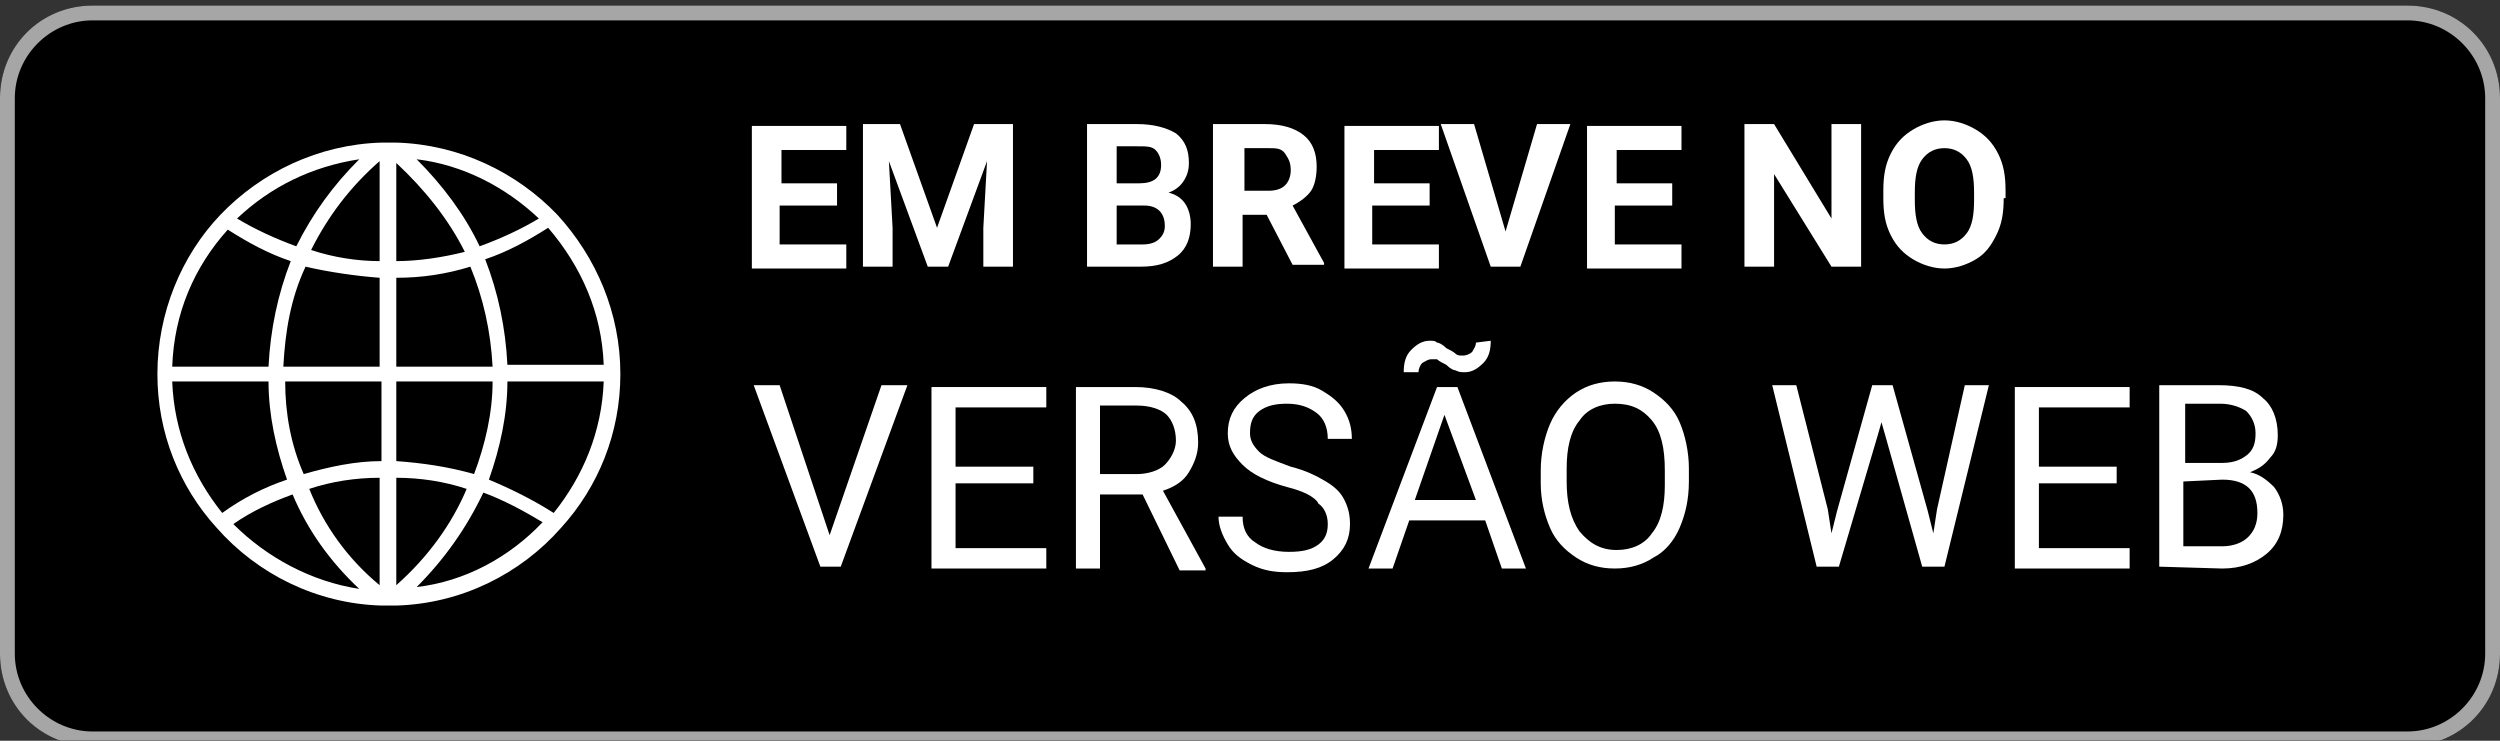 <svg version="1.1" id="artwork" xmlns="http://www.w3.org/2000/svg" xmlns:xlink="http://www.w3.org/1999/xlink" x="0px" y="0px"
	viewBox="-238 377 135 40" style="enable-background:new -238 377 135 40;" xml:space="preserve">
	<rect x="-238" y="377" width="135" height="40" fill="#333333" stroke="none"/>
	<style type="text/css">
		.st0{fill:#A6A6A6;}
		.st1{opacity:0.2;enable-background:new    ;}
		.st2{opacity:0.12;enable-background:new    ;}
		.st3{fill:#FFFFFF;}
		.st4{enable-background:new    ;}
	</style>
	<title>pt-br_get</title>
	<path d="M-233,377.3h125c2.8,0,5,2.2,5,5v30c0,2.8-2.2,5-5,5h-125c-2.8,0-5-2.2-5-5v-30C-238,379.5-235.8,377.3-233,377.3z"/>
	<path class="st0" d="M-108,378.1c2.3,0,4.2,1.9,4.2,4.2v30c0,2.3-1.9,4.2-4.2,4.2h-125c-2.3,0-4.2-1.9-4.2-4.2l0,0v-30
		c0-2.3,1.9-4.2,4.2-4.2l0,0H-108 M-108,377.3h-125c-2.8,0-5,2.2-5,5v30c0,2.8,2.2,5,5,5h125c2.8,0,5-2.2,5-5v-30
		C-103,379.5-105.2,377.3-108,377.3z"/>
		<path class="st1" d="M-211,401.4l-14.5,8.3c-0.6,0.4-1.4,0.4-2,0l0,0l-0.1,0.1l0,0l0.1,0.1l0,0c0.6,0.4,1.4,0.4,2,0l14.6-8.3
			L-211,401.4z"/>
			<path class="st2" d="M-227.6,409.6c-0.3-0.4-0.5-0.9-0.5-1.4v0.2c0,0.5,0.1,1,0.5,1.4V409.6L-227.6,409.6z"/>
			<path class="st2" d="M-206,398.6l-5,2.8l0.1,0.1L-206,398.6c0.6-0.2,0.9-0.7,1-1.3l0,0C-205.1,397.9-205.5,398.3-206,398.6z"/>
			<g>
				<path class="st3" d="M-207.7,405.5c2-2.2,3.2-5.1,3.2-8.3c0-3.3-1.3-6.3-3.4-8.6l0,0l0,0c-2.2-2.3-5.3-3.8-8.7-3.9l0,0h-0.2
					c-0.1,0-0.1,0-0.2,0s-0.1,0-0.2,0h-0.2l0,0c-3.4,0.1-6.5,1.6-8.7,3.9l0,0l0,0c-2.1,2.2-3.4,5.3-3.4,8.6c0,3.2,1.2,6.1,3.2,8.3l0,0
					l0,0c2.2,2.5,5.4,4.1,8.9,4.2l0,0h0.2c0.1,0,0.1,0,0.2,0s0.1,0,0.2,0h0.2l0,0C-213.1,409.6-209.9,408-207.7,405.5L-207.7,405.5
					L-207.7,405.5z M-228.7,397.6h5.2c0,1.8,0.4,3.6,1,5.3c-1.2,0.4-2.4,1-3.5,1.8C-227.6,402.7-228.6,400.3-228.7,397.6z
					M-225.7,389.4c1.1,0.7,2.2,1.3,3.4,1.7c-0.7,1.8-1.1,3.7-1.2,5.7h-5.2C-228.6,393.9-227.5,391.4-225.7,389.4z M-205.4,396.7h-5.2
					c-0.1-2-0.5-3.9-1.2-5.7c1.2-0.4,2.3-1,3.4-1.7C-206.6,391.4-205.5,393.9-205.4,396.7z M-217.5,391.1c-1.2,0-2.5-0.2-3.7-0.6
					c0.9-1.8,2.1-3.4,3.7-4.8V391.1z M-217.5,392v4.8h-5.2c0.1-1.9,0.4-3.7,1.2-5.4C-220.2,391.7-218.8,391.9-217.5,392z M-216.6,392
					c1.4,0,2.7-0.2,4-0.6c0.7,1.7,1.1,3.5,1.2,5.4h-5.2V392z M-216.6,391.1v-5.3c1.5,1.4,2.8,3,3.7,4.8
					C-214.1,390.9-215.4,391.1-216.6,391.1z M-212.1,390.3c-0.8-1.7-2-3.3-3.4-4.7c2.5,0.3,4.8,1.5,6.6,3.2
					C-209.9,389.4-211,389.9-212.1,390.3z M-222,390.3c-1.1-0.4-2.2-0.9-3.2-1.5c1.8-1.7,4-2.8,6.6-3.2C-220,387-221.1,388.5-222,390.3
					z M-222.6,397.6h5.2v4.3c-1.4,0-2.8,0.3-4.2,0.7C-222.3,401-222.6,399.3-222.6,397.6z M-217.5,402.8v5.8c-1.7-1.4-3-3.2-3.8-5.2
					C-220.1,403-218.8,402.8-217.5,402.8z M-216.6,408.6v-5.8c1.3,0,2.6,0.2,3.8,0.6C-213.6,405.3-214.9,407.1-216.6,408.6z
					M-216.6,401.9v-4.3h5.2c0,1.7-0.4,3.4-1,5C-213.8,402.2-215.2,402-216.6,401.9z M-210.6,397.6h5.2c-0.1,2.7-1.1,5.1-2.7,7.1
					c-1.1-0.7-2.3-1.3-3.5-1.8C-211,401.2-210.6,399.4-210.6,397.6z M-225.4,405.3c1-0.7,2.1-1.2,3.2-1.6c0.8,1.9,2,3.6,3.6,5.1
					C-221.2,408.4-223.6,407.1-225.4,405.3z M-215.5,408.7c1.5-1.5,2.7-3.2,3.6-5.1c1.1,0.4,2.2,1,3.2,1.6
					C-210.5,407.1-212.9,408.4-215.5,408.7z"/>
				</g>
				<g>
					<path class="st3" d="M-193.2,405.9l2.8-8.1h1.4l-3.6,9.8h-1.1l-3.6-9.8h1.4L-193.2,405.9z"/>
					<path class="st3" d="M-182.2,403.1h-4.2v3.5h4.9v1.1h-6.2v-9.8h6.2v1.1h-4.9v3.2h4.2V403.1z"/>
					<path class="st3" d="M-176.3,403.7h-2.3v4h-1.3v-9.8h3.2c1.1,0,2,0.3,2.5,0.8c0.6,0.5,0.9,1.2,0.9,2.2c0,0.6-0.2,1.1-0.5,1.6
						s-0.8,0.8-1.4,1l2.3,4.2v0.1h-1.4L-176.3,403.7z M-178.6,402.6h2c0.6,0,1.2-0.2,1.5-0.5s0.6-0.8,0.6-1.3c0-0.6-0.2-1.1-0.5-1.4
						c-0.3-0.3-0.9-0.5-1.6-0.5h-2V402.6z"/>
						<path class="st3" d="M-168.5,403.3c-1.1-0.3-1.9-0.7-2.4-1.2s-0.8-1-0.8-1.7c0-0.8,0.3-1.4,0.9-1.9s1.4-0.8,2.4-0.8
							c0.7,0,1.3,0.1,1.8,0.4s0.9,0.6,1.2,1.1c0.3,0.5,0.4,1,0.4,1.5h-1.3c0-0.6-0.2-1.1-0.6-1.4s-0.9-0.5-1.6-0.5
							c-0.6,0-1.1,0.1-1.5,0.4c-0.4,0.3-0.5,0.7-0.5,1.2c0,0.4,0.2,0.7,0.5,1s0.9,0.5,1.7,0.8c0.8,0.2,1.4,0.5,1.9,0.8s0.8,0.6,1,1
							s0.3,0.8,0.3,1.3c0,0.8-0.3,1.4-0.9,1.9s-1.4,0.7-2.5,0.7c-0.7,0-1.3-0.1-1.9-0.4c-0.6-0.3-1-0.6-1.3-1.1s-0.5-1-0.5-1.5h1.3
							c0,0.6,0.2,1.1,0.7,1.4c0.4,0.3,1,0.5,1.8,0.5c0.7,0,1.2-0.1,1.6-0.4s0.5-0.7,0.5-1.1c0-0.5-0.2-0.9-0.5-1.1
							C-167,403.8-167.7,403.5-168.5,403.3z"/>
							<path class="st3" d="M-157.8,405.1h-4.1l-0.9,2.6h-1.3l3.7-9.8h1.1l3.7,9.8h-1.3L-157.8,405.1z M-157.5,395.4
								c0,0.5-0.1,0.9-0.4,1.2s-0.6,0.5-1,0.5c-0.2,0-0.3,0-0.5-0.1c-0.1,0-0.3-0.1-0.5-0.3c-0.2-0.1-0.4-0.2-0.5-0.3c-0.1,0-0.2,0-0.3,0
								c-0.2,0-0.3,0.1-0.5,0.2c-0.1,0.1-0.2,0.3-0.2,0.5h-0.8c0-0.5,0.1-0.9,0.4-1.2s0.6-0.5,1-0.5c0.2,0,0.3,0,0.4,0.1
								c0.1,0,0.3,0.1,0.5,0.3c0.2,0.1,0.4,0.2,0.5,0.3s0.2,0.1,0.4,0.1c0.2,0,0.4-0.1,0.5-0.2c0.1-0.2,0.2-0.3,0.2-0.5L-157.5,395.4z
								M-161.6,404h3.3l-1.7-4.6L-161.6,404z"/>
								<path class="st3" d="M-146.8,403c0,1-0.2,1.8-0.5,2.5s-0.8,1.3-1.4,1.6c-0.6,0.4-1.3,0.6-2.1,0.6c-0.8,0-1.5-0.2-2.1-0.6
									c-0.6-0.4-1.1-0.9-1.4-1.6c-0.3-0.7-0.5-1.5-0.5-2.4v-0.7c0-0.9,0.2-1.8,0.5-2.5s0.8-1.3,1.4-1.7s1.3-0.6,2.1-0.6
									c0.8,0,1.5,0.2,2.1,0.6c0.6,0.4,1.1,0.9,1.4,1.6c0.3,0.7,0.5,1.6,0.5,2.5C-146.8,402.3-146.8,403-146.8,403z M-148.1,402.4
									c0-1.2-0.2-2.1-0.7-2.7c-0.5-0.6-1.1-0.9-2-0.9c-0.8,0-1.5,0.3-1.9,0.9c-0.5,0.6-0.7,1.5-0.7,2.6v0.7c0,1.1,0.2,2,0.7,2.7
									c0.5,0.6,1.1,1,2,1c0.8,0,1.5-0.3,1.9-0.9c0.5-0.6,0.7-1.5,0.7-2.6V402.4z"/>
									<path class="st3" d="M-139.3,404.5l0.2,1.3l0.3-1.2l1.9-6.8h1.1l1.9,6.8l0.3,1.2l0.2-1.3l1.5-6.7h1.3l-2.4,9.8h-1.2l-2-7.1
										l-0.2-0.7l-0.2,0.7l-2.1,7.1h-1.2l-2.4-9.8h1.3L-139.3,404.5z"/>
										<path class="st3" d="M-123.7,403.1h-4.2v3.5h4.9v1.1h-6.2v-9.8h6.2v1.1h-4.9v3.2h4.2V403.1z"/>
										<path class="st3" d="M-121.4,407.6v-9.8h3.2c1.1,0,1.9,0.2,2.4,0.7c0.5,0.4,0.8,1.1,0.8,2c0,0.5-0.1,0.9-0.4,1.2
											c-0.3,0.4-0.6,0.6-1.1,0.8c0.5,0.1,0.9,0.4,1.3,0.8c0.3,0.4,0.5,0.9,0.5,1.5c0,0.9-0.3,1.6-0.9,2.1s-1.4,0.8-2.4,0.8L-121.4,407.6
											L-121.4,407.6z M-120.1,402h2c0.6,0,1-0.1,1.4-0.4c0.4-0.3,0.5-0.7,0.5-1.2s-0.2-0.9-0.5-1.2c-0.3-0.2-0.8-0.4-1.4-0.4h-1.9v3.2
											L-120.1,402L-120.1,402z M-120.1,403v3.5h2.1c0.6,0,1.1-0.2,1.4-0.5s0.5-0.7,0.5-1.3c0-1.2-0.6-1.8-1.9-1.8L-120.1,403L-120.1,403z
											"/>
										</g>
										<g class="st4">
											<path class="st3" d="M-192.9,388.1h-3v2.1h3.6v1.3h-5.1v-7.7h5.1v1.3h-3.5v1.8h3V388.1z"/>
											<path class="st3" d="M-189.4,383.7l2,5.6l2-5.6h2.1v7.7h-1.6v-2.1l0.2-3.6l-2.1,5.7h-1.1l-2.1-5.7l0.2,3.6v2.1h-1.6v-7.7H-189.4z"
												/>
												<path class="st3" d="M-179.3,391.4v-7.7h2.7c0.9,0,1.6,0.2,2.1,0.5c0.5,0.4,0.7,0.9,0.7,1.6c0,0.4-0.1,0.7-0.3,1
													c-0.2,0.3-0.5,0.5-0.8,0.6c0.4,0.1,0.7,0.3,0.9,0.6c0.2,0.3,0.3,0.7,0.3,1.1c0,0.7-0.2,1.3-0.7,1.7c-0.5,0.4-1.1,0.6-2,0.6H-179.3z
													M-177.7,386.9h1.2c0.8,0,1.2-0.3,1.2-1c0-0.3-0.1-0.6-0.3-0.8s-0.5-0.2-1-0.2h-1.1V386.9z M-177.7,388.1v2.1h1.4
													c0.4,0,0.7-0.1,0.9-0.3c0.2-0.2,0.3-0.4,0.3-0.7c0-0.7-0.4-1.1-1.1-1.1H-177.7z"/>
													<path class="st3" d="M-169.6,388.6h-1.3v2.8h-1.6v-7.7h2.8c0.9,0,1.6,0.2,2.1,0.6c0.5,0.4,0.7,1,0.7,1.7c0,0.5-0.1,1-0.3,1.3
														c-0.2,0.3-0.6,0.6-1,0.8l1.7,3.1v0.1h-1.7L-169.6,388.6z M-170.8,387.3h1.3c0.4,0,0.7-0.1,0.9-0.3c0.2-0.2,0.3-0.5,0.3-0.8
														c0-0.4-0.1-0.6-0.3-0.9s-0.5-0.3-0.9-0.3h-1.3V387.3z"/>
														<path class="st3" d="M-160.9,388.1h-3v2.1h3.6v1.3h-5.1v-7.7h5.1v1.3h-3.5v1.8h3V388.1z"/>
														<path class="st3" d="M-156.7,389.5l1.7-5.8h1.8l-2.7,7.7h-1.6l-2.7-7.7h1.8L-156.7,389.5z"/>
														<path class="st3" d="M-147.8,388.1h-3v2.1h3.6v1.3h-5.1v-7.7h5.1v1.3h-3.5v1.8h3V388.1z"/>
														<path class="st3" d="M-137.5,391.4h-1.6l-3.1-5v5h-1.6v-7.7h1.6l3.1,5.1v-5.1h1.6V391.4z"/>
														<path class="st3" d="M-129.8,387.7c0,0.8-0.1,1.4-0.4,2s-0.6,1-1.1,1.3s-1.1,0.5-1.7,0.5c-0.6,0-1.2-0.2-1.7-0.5
															c-0.5-0.3-0.9-0.7-1.2-1.3s-0.4-1.2-0.4-2v-0.4c0-0.8,0.1-1.4,0.4-2s0.7-1,1.2-1.3c0.5-0.3,1.1-0.5,1.7-0.5c0.6,0,1.2,0.2,1.7,0.5
															c0.5,0.3,0.9,0.7,1.2,1.3c0.3,0.6,0.4,1.2,0.4,2V387.7z M-131.4,387.4c0-0.8-0.1-1.4-0.4-1.8c-0.3-0.4-0.7-0.6-1.2-0.6
															c-0.5,0-0.9,0.2-1.2,0.6s-0.4,1-0.4,1.8v0.4c0,0.8,0.1,1.4,0.4,1.8c0.3,0.4,0.7,0.6,1.2,0.6c0.5,0,0.9-0.2,1.2-0.6
															c0.3-0.4,0.4-1,0.4-1.8V387.4z"/>
														</g>
													</svg>
